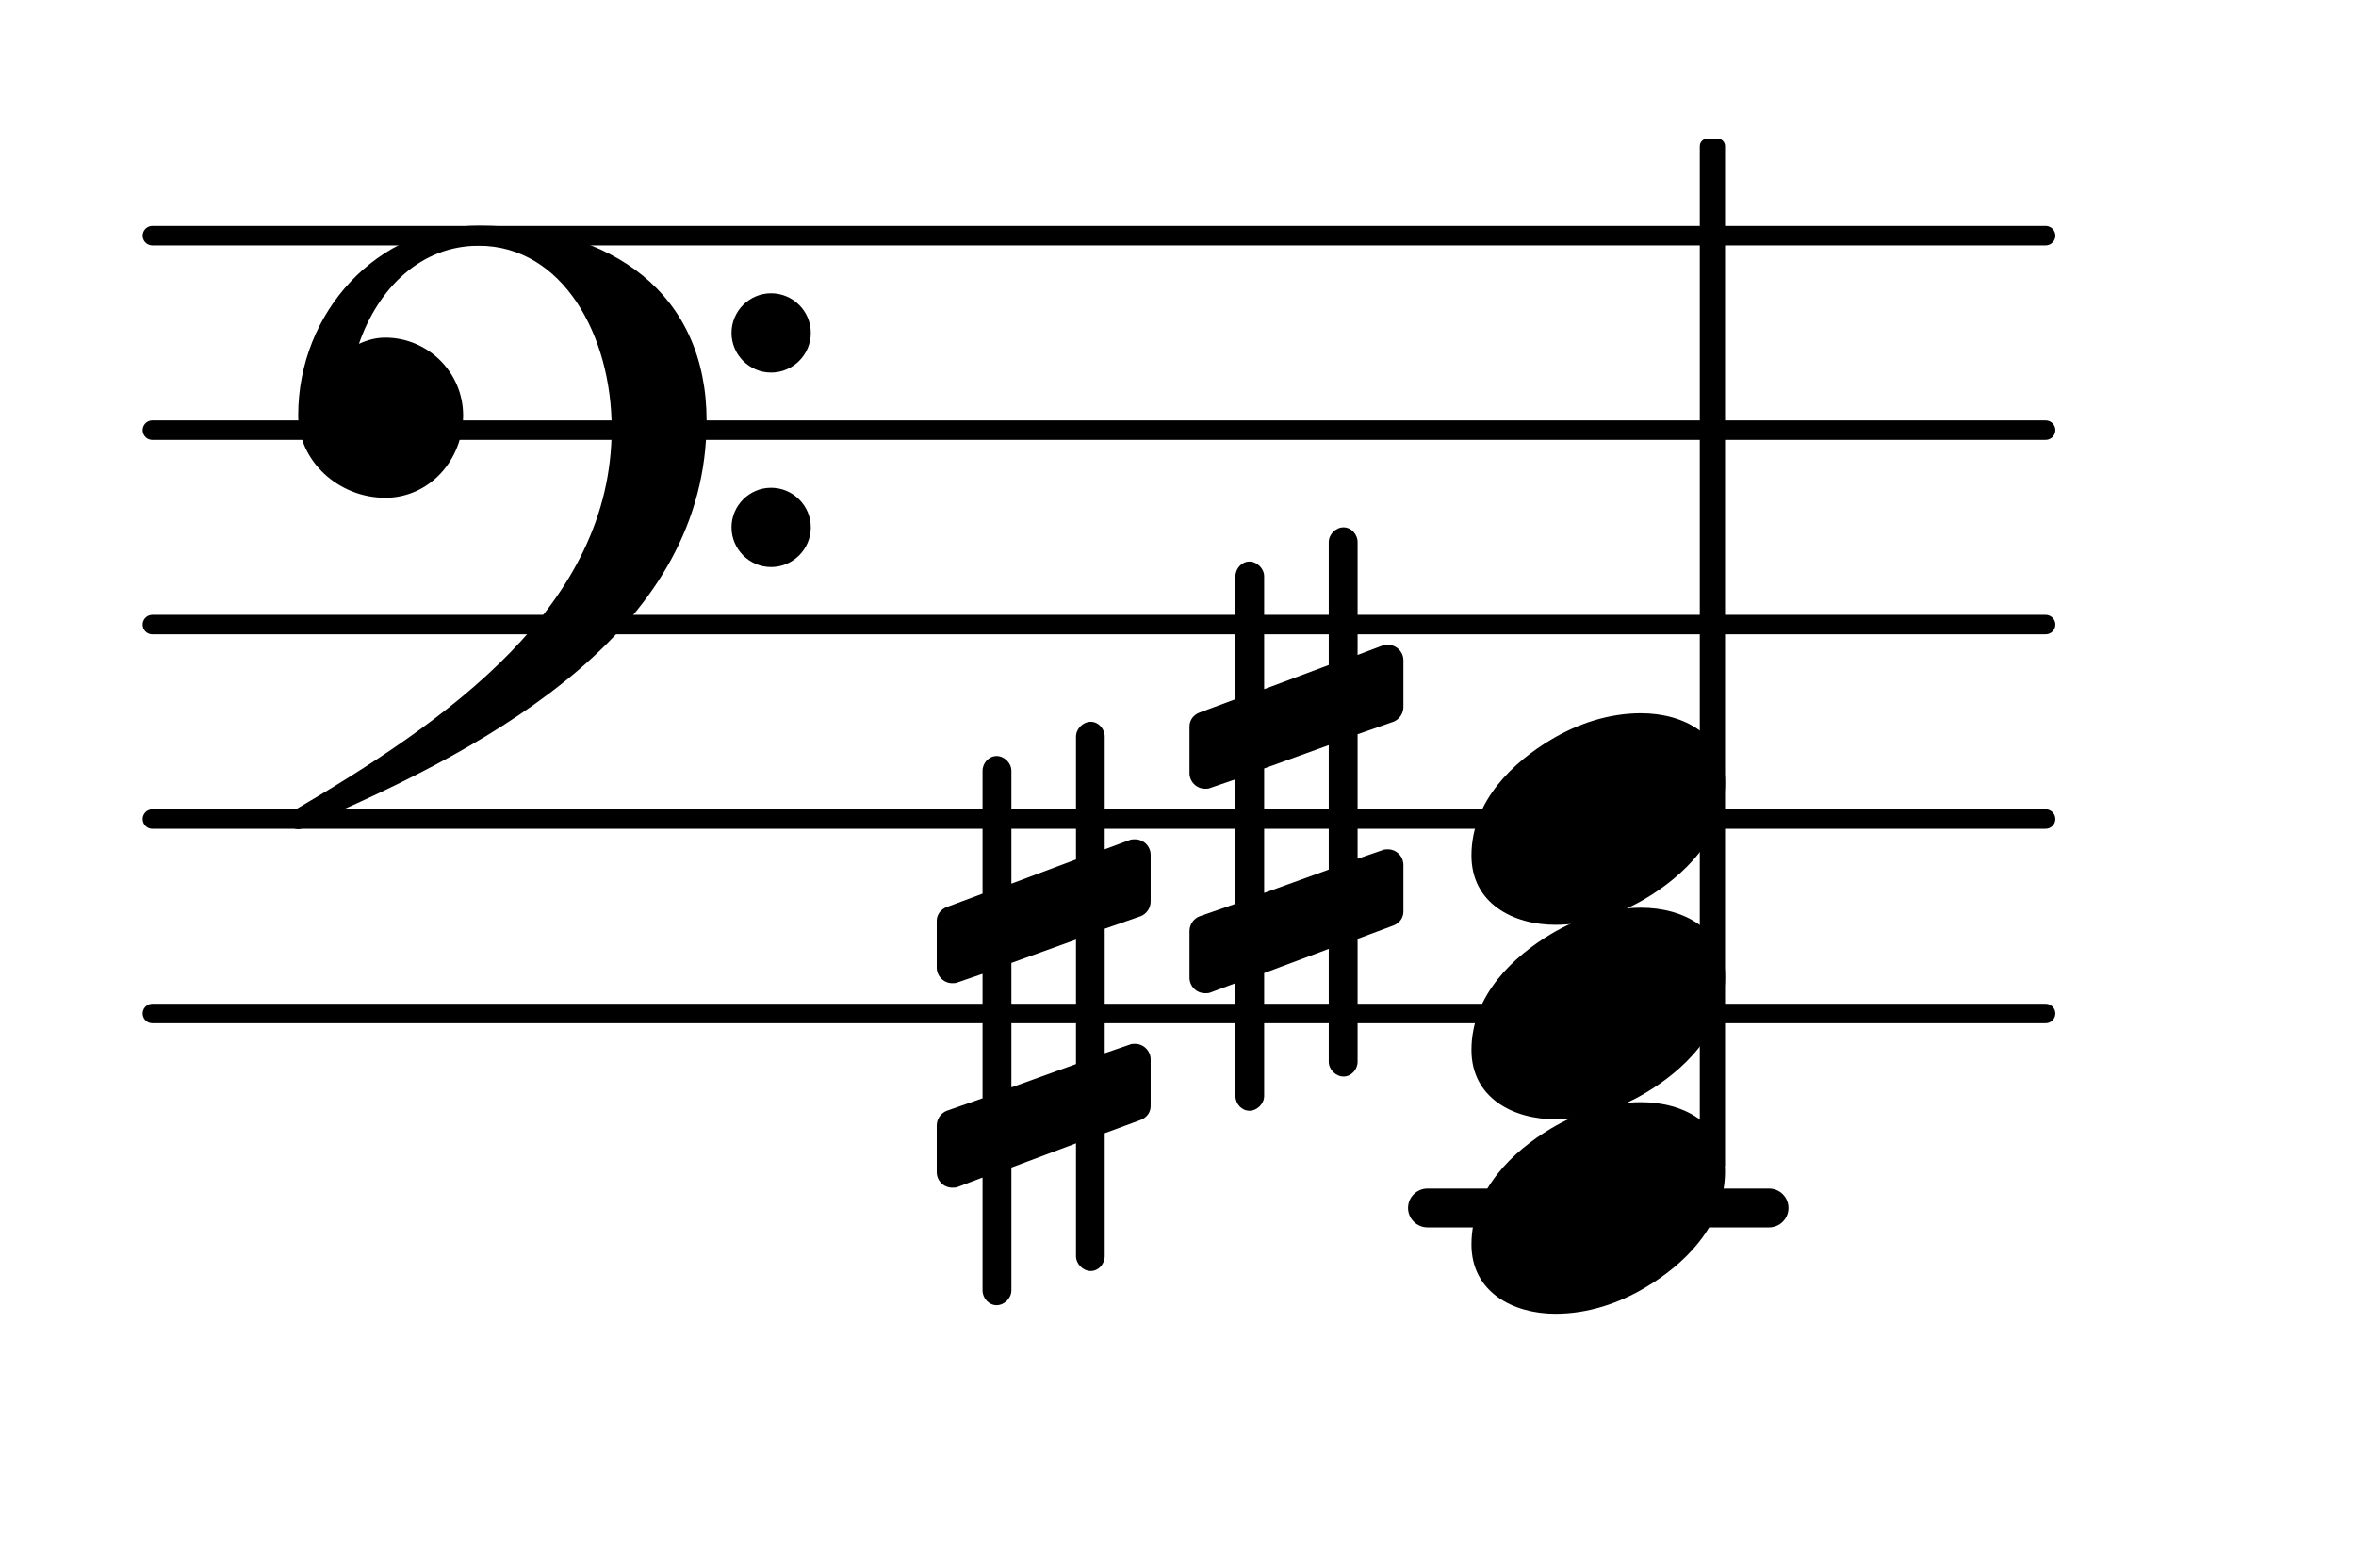 <?xml version="1.0" encoding="UTF-8"?>
<svg xmlns="http://www.w3.org/2000/svg" xmlns:xlink="http://www.w3.org/1999/xlink" width="75.335pt" height="50.143pt" viewBox="0 0 75.335 50.143" version="1.1">
<g id="surface1">
<path style="fill:none;stroke-width:0.1;stroke-linecap:round;stroke-linejoin:round;stroke:rgb(0%,0%,0%);stroke-opacity:1;stroke-miterlimit:4;" d="M 0.05 0 L 9.786 0 " transform="matrix(6.218,0,0,6.218,4.561,32.41)"/>
<path style="fill:none;stroke-width:0.1;stroke-linecap:round;stroke-linejoin:round;stroke:rgb(0%,0%,0%);stroke-opacity:1;stroke-miterlimit:4;" d="M 0.05 -0 L 9.786 -0 " transform="matrix(6.218,0,0,6.218,4.561,26.192)"/>
<path style="fill:none;stroke-width:0.1;stroke-linecap:round;stroke-linejoin:round;stroke:rgb(0%,0%,0%);stroke-opacity:1;stroke-miterlimit:4;" d="M 0.05 -0 L 9.786 -0 " transform="matrix(6.218,0,0,6.218,4.561,19.973)"/>
<path style="fill:none;stroke-width:0.1;stroke-linecap:round;stroke-linejoin:round;stroke:rgb(0%,0%,0%);stroke-opacity:1;stroke-miterlimit:4;" d="M 0.05 -0 L 9.786 -0 " transform="matrix(6.218,0,0,6.218,4.561,13.755)"/>
<path style="fill:none;stroke-width:0.1;stroke-linecap:round;stroke-linejoin:round;stroke:rgb(0%,0%,0%);stroke-opacity:1;stroke-miterlimit:4;" d="M 0.05 0 L 9.786 0 " transform="matrix(6.218,0,0,6.218,4.561,7.537)"/>
<path style=" stroke:none;fill-rule:nonzero;fill:rgb(0%,0%,0%);fill-opacity:1;" d="M 45.645 38.008 L 56.566 38.008 C 56.91 38.008 57.188 38.285 57.188 38.629 C 57.188 38.973 56.91 39.25 56.566 39.25 L 45.645 39.25 C 45.305 39.25 45.023 38.973 45.023 38.629 C 45.023 38.285 45.305 38.008 45.645 38.008 Z M 45.645 38.008 "/>
<path style=" stroke:none;fill-rule:nonzero;fill:rgb(0%,0%,0%);fill-opacity:1;" d="M 54.602 4.43 L 54.914 4.43 C 55.051 4.43 55.16 4.539 55.16 4.676 L 55.16 37.223 C 55.16 37.359 55.051 37.473 54.914 37.473 L 54.602 37.473 C 54.465 37.473 54.352 37.359 54.352 37.223 L 54.352 4.676 C 54.352 4.539 54.465 4.43 54.602 4.43 Z M 54.602 4.43 "/>
<path style=" stroke:none;fill-rule:nonzero;fill:rgb(0%,0%,0%);fill-opacity:1;" d="M 43.41 33.953 C 43.41 34.199 43.211 34.426 42.961 34.426 C 42.711 34.426 42.488 34.199 42.488 33.953 L 42.488 30.344 L 40.422 31.117 L 40.422 35.047 C 40.422 35.297 40.199 35.52 39.949 35.52 C 39.703 35.52 39.504 35.297 39.504 35.047 L 39.504 31.441 L 38.707 31.738 C 38.656 31.762 38.582 31.762 38.535 31.762 C 38.258 31.762 38.035 31.539 38.035 31.266 L 38.035 29.773 C 38.035 29.574 38.16 29.375 38.359 29.301 L 39.504 28.902 L 39.504 24.922 L 38.707 25.195 C 38.656 25.223 38.582 25.223 38.535 25.223 C 38.258 25.223 38.035 24.996 38.035 24.723 L 38.035 23.23 C 38.035 23.031 38.16 22.859 38.359 22.785 L 39.504 22.359 L 39.504 18.43 C 39.504 18.184 39.703 17.957 39.949 17.957 C 40.199 17.957 40.422 18.184 40.422 18.43 L 40.422 22.039 L 42.488 21.266 L 42.488 17.336 C 42.488 17.09 42.711 16.863 42.961 16.863 C 43.211 16.863 43.41 17.09 43.41 17.336 L 43.41 20.945 L 44.203 20.645 C 44.254 20.621 44.328 20.621 44.379 20.621 C 44.652 20.621 44.875 20.844 44.875 21.117 L 44.875 22.609 C 44.875 22.809 44.75 23.008 44.551 23.082 L 43.41 23.48 L 43.41 27.461 L 44.203 27.188 C 44.254 27.16 44.328 27.16 44.379 27.16 C 44.652 27.16 44.875 27.387 44.875 27.66 L 44.875 29.152 C 44.875 29.352 44.75 29.523 44.551 29.598 L 43.41 30.023 Z M 40.422 24.574 L 40.422 28.555 L 42.488 27.809 L 42.488 23.828 Z M 40.422 24.574 "/>
<path style=" stroke:none;fill-rule:nonzero;fill:rgb(0%,0%,0%);fill-opacity:1;" d="M 35.324 40.172 C 35.324 40.418 35.125 40.645 34.879 40.645 C 34.629 40.645 34.406 40.418 34.406 40.172 L 34.406 36.562 L 32.34 37.336 L 32.34 41.266 C 32.34 41.512 32.117 41.738 31.867 41.738 C 31.617 41.738 31.418 41.512 31.418 41.266 L 31.418 37.656 L 30.625 37.957 C 30.574 37.98 30.5 37.98 30.449 37.98 C 30.176 37.98 29.953 37.758 29.953 37.484 L 29.953 35.992 C 29.953 35.793 30.078 35.594 30.277 35.52 L 31.418 35.121 L 31.418 31.141 L 30.625 31.414 C 30.574 31.441 30.5 31.441 30.449 31.441 C 30.176 31.441 29.953 31.215 29.953 30.941 L 29.953 29.449 C 29.953 29.25 30.078 29.078 30.277 29.004 L 31.418 28.578 L 31.418 24.648 C 31.418 24.402 31.617 24.176 31.867 24.176 C 32.117 24.176 32.34 24.402 32.34 24.648 L 32.34 28.258 L 34.406 27.484 L 34.406 23.555 C 34.406 23.305 34.629 23.082 34.879 23.082 C 35.125 23.082 35.324 23.305 35.324 23.555 L 35.324 27.16 L 36.121 26.863 C 36.172 26.84 36.246 26.84 36.293 26.84 C 36.566 26.84 36.793 27.062 36.793 27.336 L 36.793 28.828 C 36.793 29.027 36.668 29.227 36.469 29.301 L 35.324 29.699 L 35.324 33.68 L 36.121 33.406 C 36.172 33.379 36.246 33.379 36.293 33.379 C 36.566 33.379 36.793 33.605 36.793 33.879 L 36.793 35.371 C 36.793 35.57 36.668 35.742 36.469 35.816 L 35.324 36.238 Z M 32.34 30.793 L 32.34 34.773 L 34.406 34.027 L 34.406 30.047 Z M 32.34 30.793 "/>
<path style=" stroke:none;fill-rule:nonzero;fill:rgb(0%,0%,0%);fill-opacity:1;" d="M 23.391 16.863 C 23.391 16.168 23.961 15.598 24.656 15.598 C 25.355 15.598 25.926 16.168 25.926 16.863 C 25.926 17.562 25.355 18.133 24.656 18.133 C 23.961 18.133 23.391 17.562 23.391 16.863 Z M 23.391 10.645 C 23.391 9.949 23.961 9.379 24.656 9.379 C 25.355 9.379 25.926 9.949 25.926 10.645 C 25.926 11.344 25.355 11.914 24.656 11.914 C 23.961 11.914 23.391 11.344 23.391 10.645 Z M 15.305 7.215 C 19.586 7.215 22.594 9.402 22.594 13.457 C 22.594 20 16.051 23.754 9.758 26.414 C 9.684 26.488 9.609 26.516 9.535 26.516 C 9.363 26.516 9.211 26.367 9.211 26.191 C 9.211 26.117 9.238 26.043 9.312 25.969 C 14.336 23.031 19.559 19.375 19.559 13.707 C 19.559 10.723 17.992 7.859 15.305 7.859 C 13.465 7.859 12.098 9.203 11.477 10.996 C 11.75 10.871 12.023 10.797 12.32 10.797 C 13.688 10.797 14.809 11.914 14.809 13.281 C 14.809 14.727 13.715 15.918 12.32 15.918 C 10.828 15.918 9.535 14.75 9.535 13.281 C 9.535 9.977 12.074 7.215 15.305 7.215 Z M 15.305 7.215 "/>
<path style=" stroke:none;fill-rule:nonzero;fill:rgb(0%,0%,0%);fill-opacity:1;" d="M 52.473 22.809 C 53.844 22.809 55.16 23.504 55.16 25.023 C 55.16 26.789 53.793 28.031 52.625 28.73 C 51.754 29.25 50.758 29.574 49.738 29.574 C 48.371 29.574 47.051 28.879 47.051 27.359 C 47.051 25.594 48.422 24.352 49.59 23.656 C 50.461 23.133 51.453 22.809 52.473 22.809 Z M 52.473 22.809 "/>
<path style=" stroke:none;fill-rule:nonzero;fill:rgb(0%,0%,0%);fill-opacity:1;" d="M 52.473 29.027 C 53.844 29.027 55.16 29.723 55.16 31.242 C 55.16 33.008 53.793 34.25 52.625 34.945 C 51.754 35.469 50.758 35.793 49.738 35.793 C 48.371 35.793 47.051 35.098 47.051 33.578 C 47.051 31.812 48.422 30.57 49.59 29.871 C 50.461 29.352 51.453 29.027 52.473 29.027 Z M 52.473 29.027 "/>
<path style=" stroke:none;fill-rule:nonzero;fill:rgb(0%,0%,0%);fill-opacity:1;" d="M 52.473 35.246 C 53.844 35.246 55.16 35.941 55.16 37.457 C 55.16 39.227 53.793 40.469 52.625 41.164 C 51.754 41.688 50.758 42.012 49.738 42.012 C 48.371 42.012 47.051 41.312 47.051 39.797 C 47.051 38.031 48.422 36.789 49.59 36.09 C 50.461 35.57 51.453 35.246 52.473 35.246 Z M 52.473 35.246 "/>
</g>
</svg>
